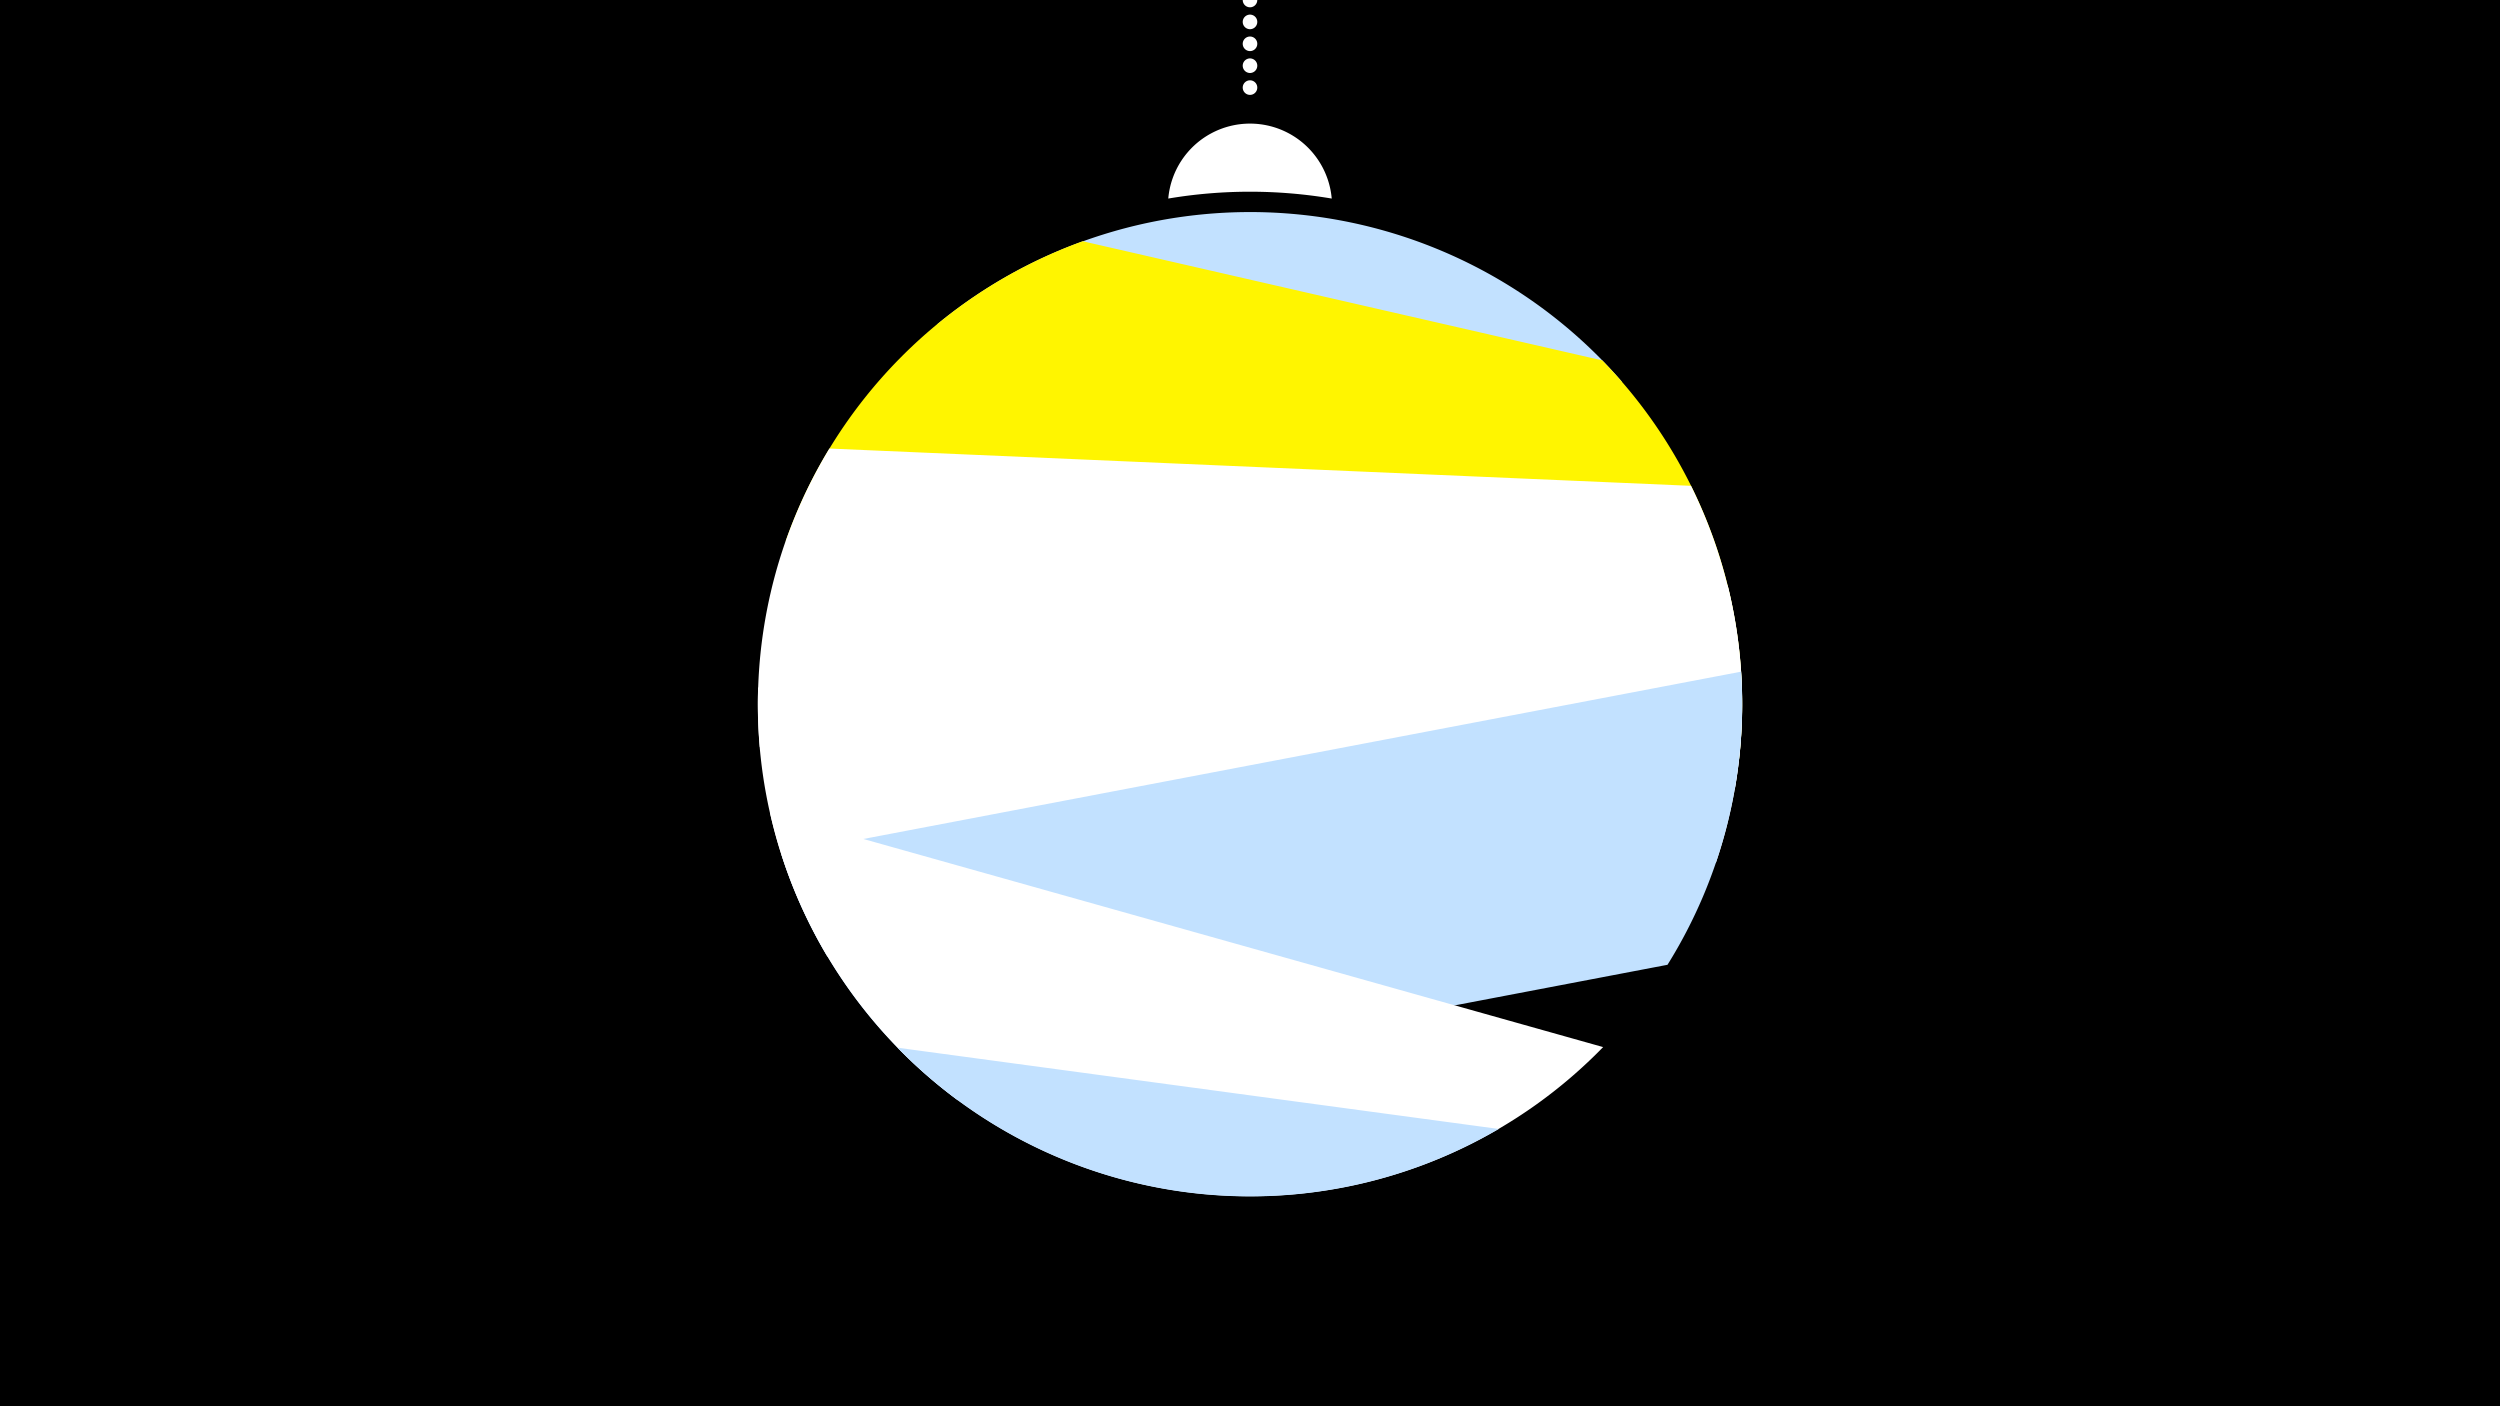 <svg width="1200" height="675" viewBox="-500 -500 1200 675" xmlns="http://www.w3.org/2000/svg"><path d="M-500-500h1200v675h-1200z" fill="#000"/><path d="M139.228,-404.694A 39.375 39.375 0 0 0 60.772 -404.694A 236 236 0 0 1 139.228 -404.694" fill="#fff"/><path d="M100,-500V-447.469" stroke="#fff" stroke-linecap="round" stroke-dasharray="0.01 10.5" stroke-width="7"/><path d="M-50.3-344.2l328.9 27.5a236.3 236.3 0 0 0-328.9-27.5" fill="#c2e1ff" /><path d="M-122.9-240.2l457.6 104.9a236.3 236.3 0 0 0-65.6-191.7l0 0-249.4-57.2a236.3 236.3 0 0 0-142.6 144" fill="#fff500" /><path d="M-135.3-141.4l468 20.3a236.3 236.3 0 0 0-21-145.7l0 0-413.6-17.9a236.3 236.3 0 0 0-33.4 143.3" fill="#fff" /><path d="M-102.9-40.9l426.5-44.9a236.3 236.3 0 0 0 5.7-133.2l0 0-465.4 49a236.3 236.3 0 0 0 33.2 129.1" fill="#fff" /><path d="M-40.3 28.1l340.7-65a236.3 236.3 0 0 0 35.3-140.7l0 0-460.6 87.8a236.3 236.3 0 0 0 84.6 117.9" fill="#c2e1ff" /><path d="M-130.4-109.9l399.9 112.5a236.3 236.3 0 0 1-399.9-112.5" fill="#fff" /><path d="M-69.2 2.9l288.6 39a236.3 236.3 0 0 1-288.6-39" fill="#c2e1ff" /></svg>